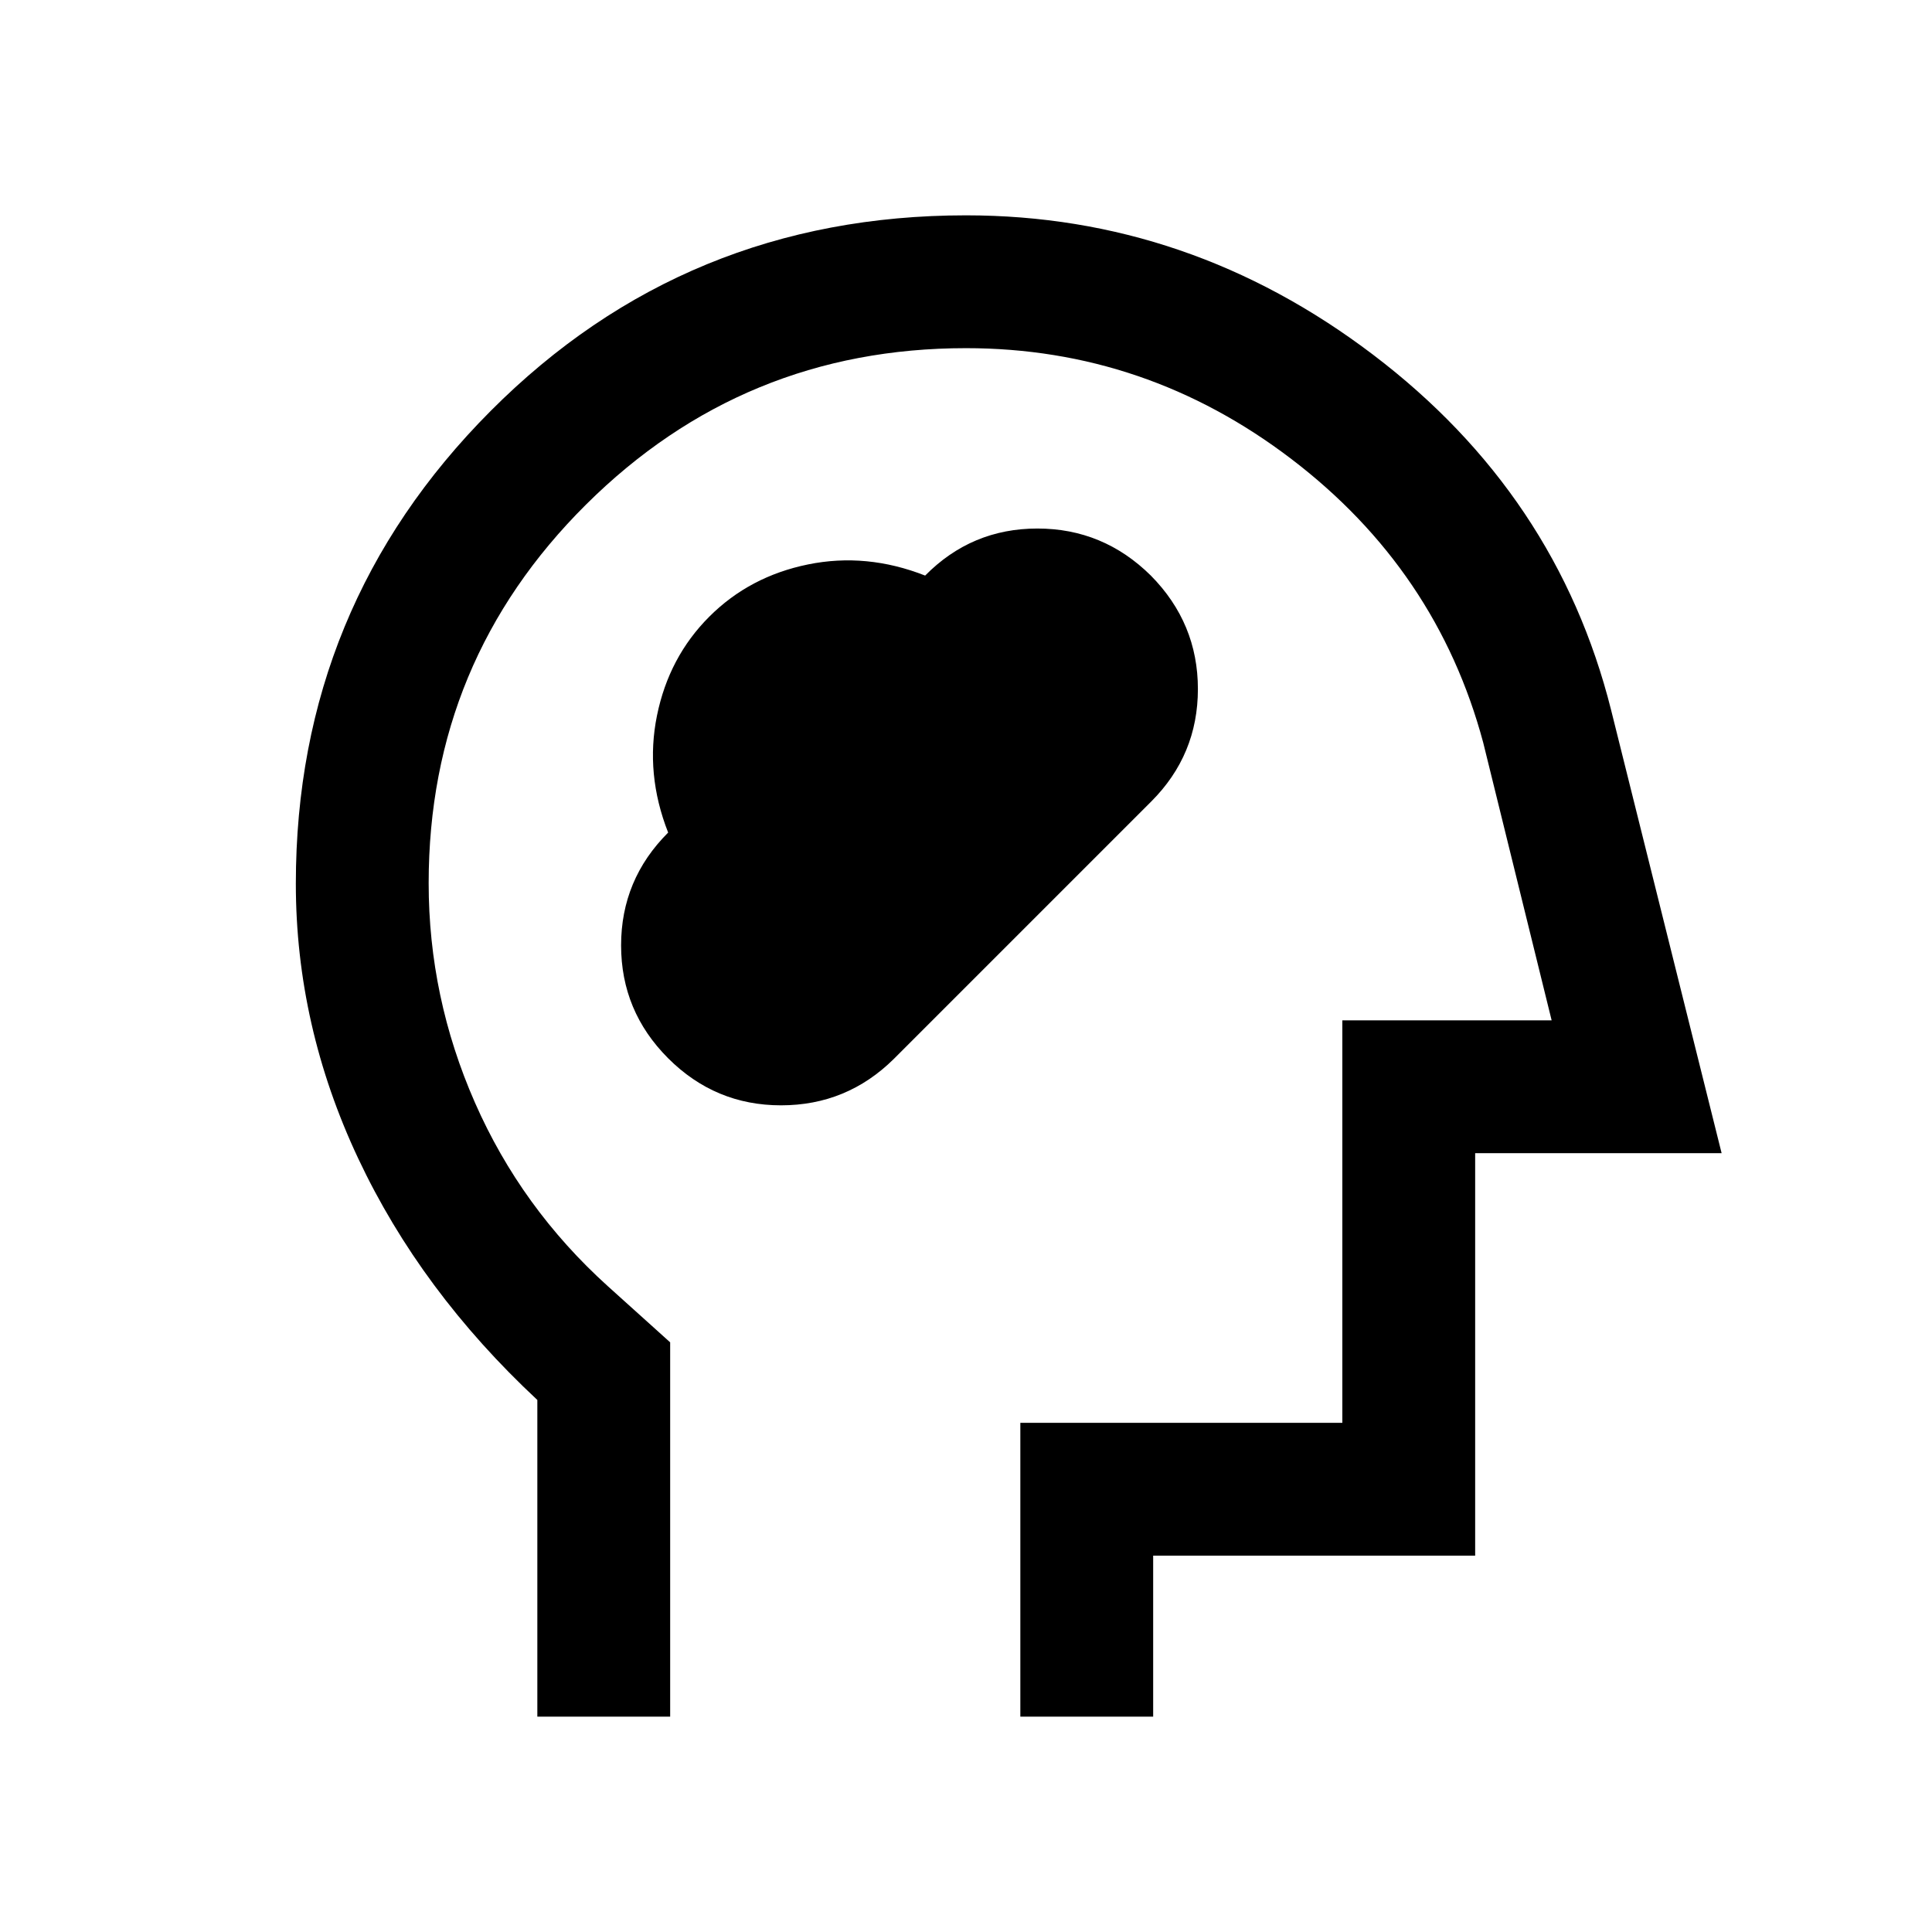 <svg xmlns="http://www.w3.org/2000/svg" height="24" viewBox="0 -960 960 960" width="24"><path d="M267-107v-157.37q-58-54.09-89-119.98-31-65.88-31-136.58 0-137.73 96.83-234.9Q340.67-853 480-853q111.08 0 202.35 69.31t118.19 176.46L855.46-387H733v200H573v80h-66v-146h160v-200h104l-34-138q-23-85.77-95.27-140.88Q569.46-787 480-787q-110.61 0-188.81 77.72Q213-631.55 213-521.16q0 56.73 23 109.05 23 52.33 66 91.19L333-293v186h-66Zm225-340Zm-160 12.85q23.38 23.38 56.09 23.38 32.71 0 56.04-23.05l127.92-127.92q23.18-23.18 23.18-55.89T571.85-674q-23.66-23.38-56.37-23.38-32.71 0-55.78 23.38-29.16-11.46-58.19-5.54-29.03 5.92-49.08 25.97-20.05 20.05-25.97 49.08-5.92 29.03 5.54 58.19-23.38 23.34-23.38 56.05 0 32.71 23.38 56.1Z"/></svg>